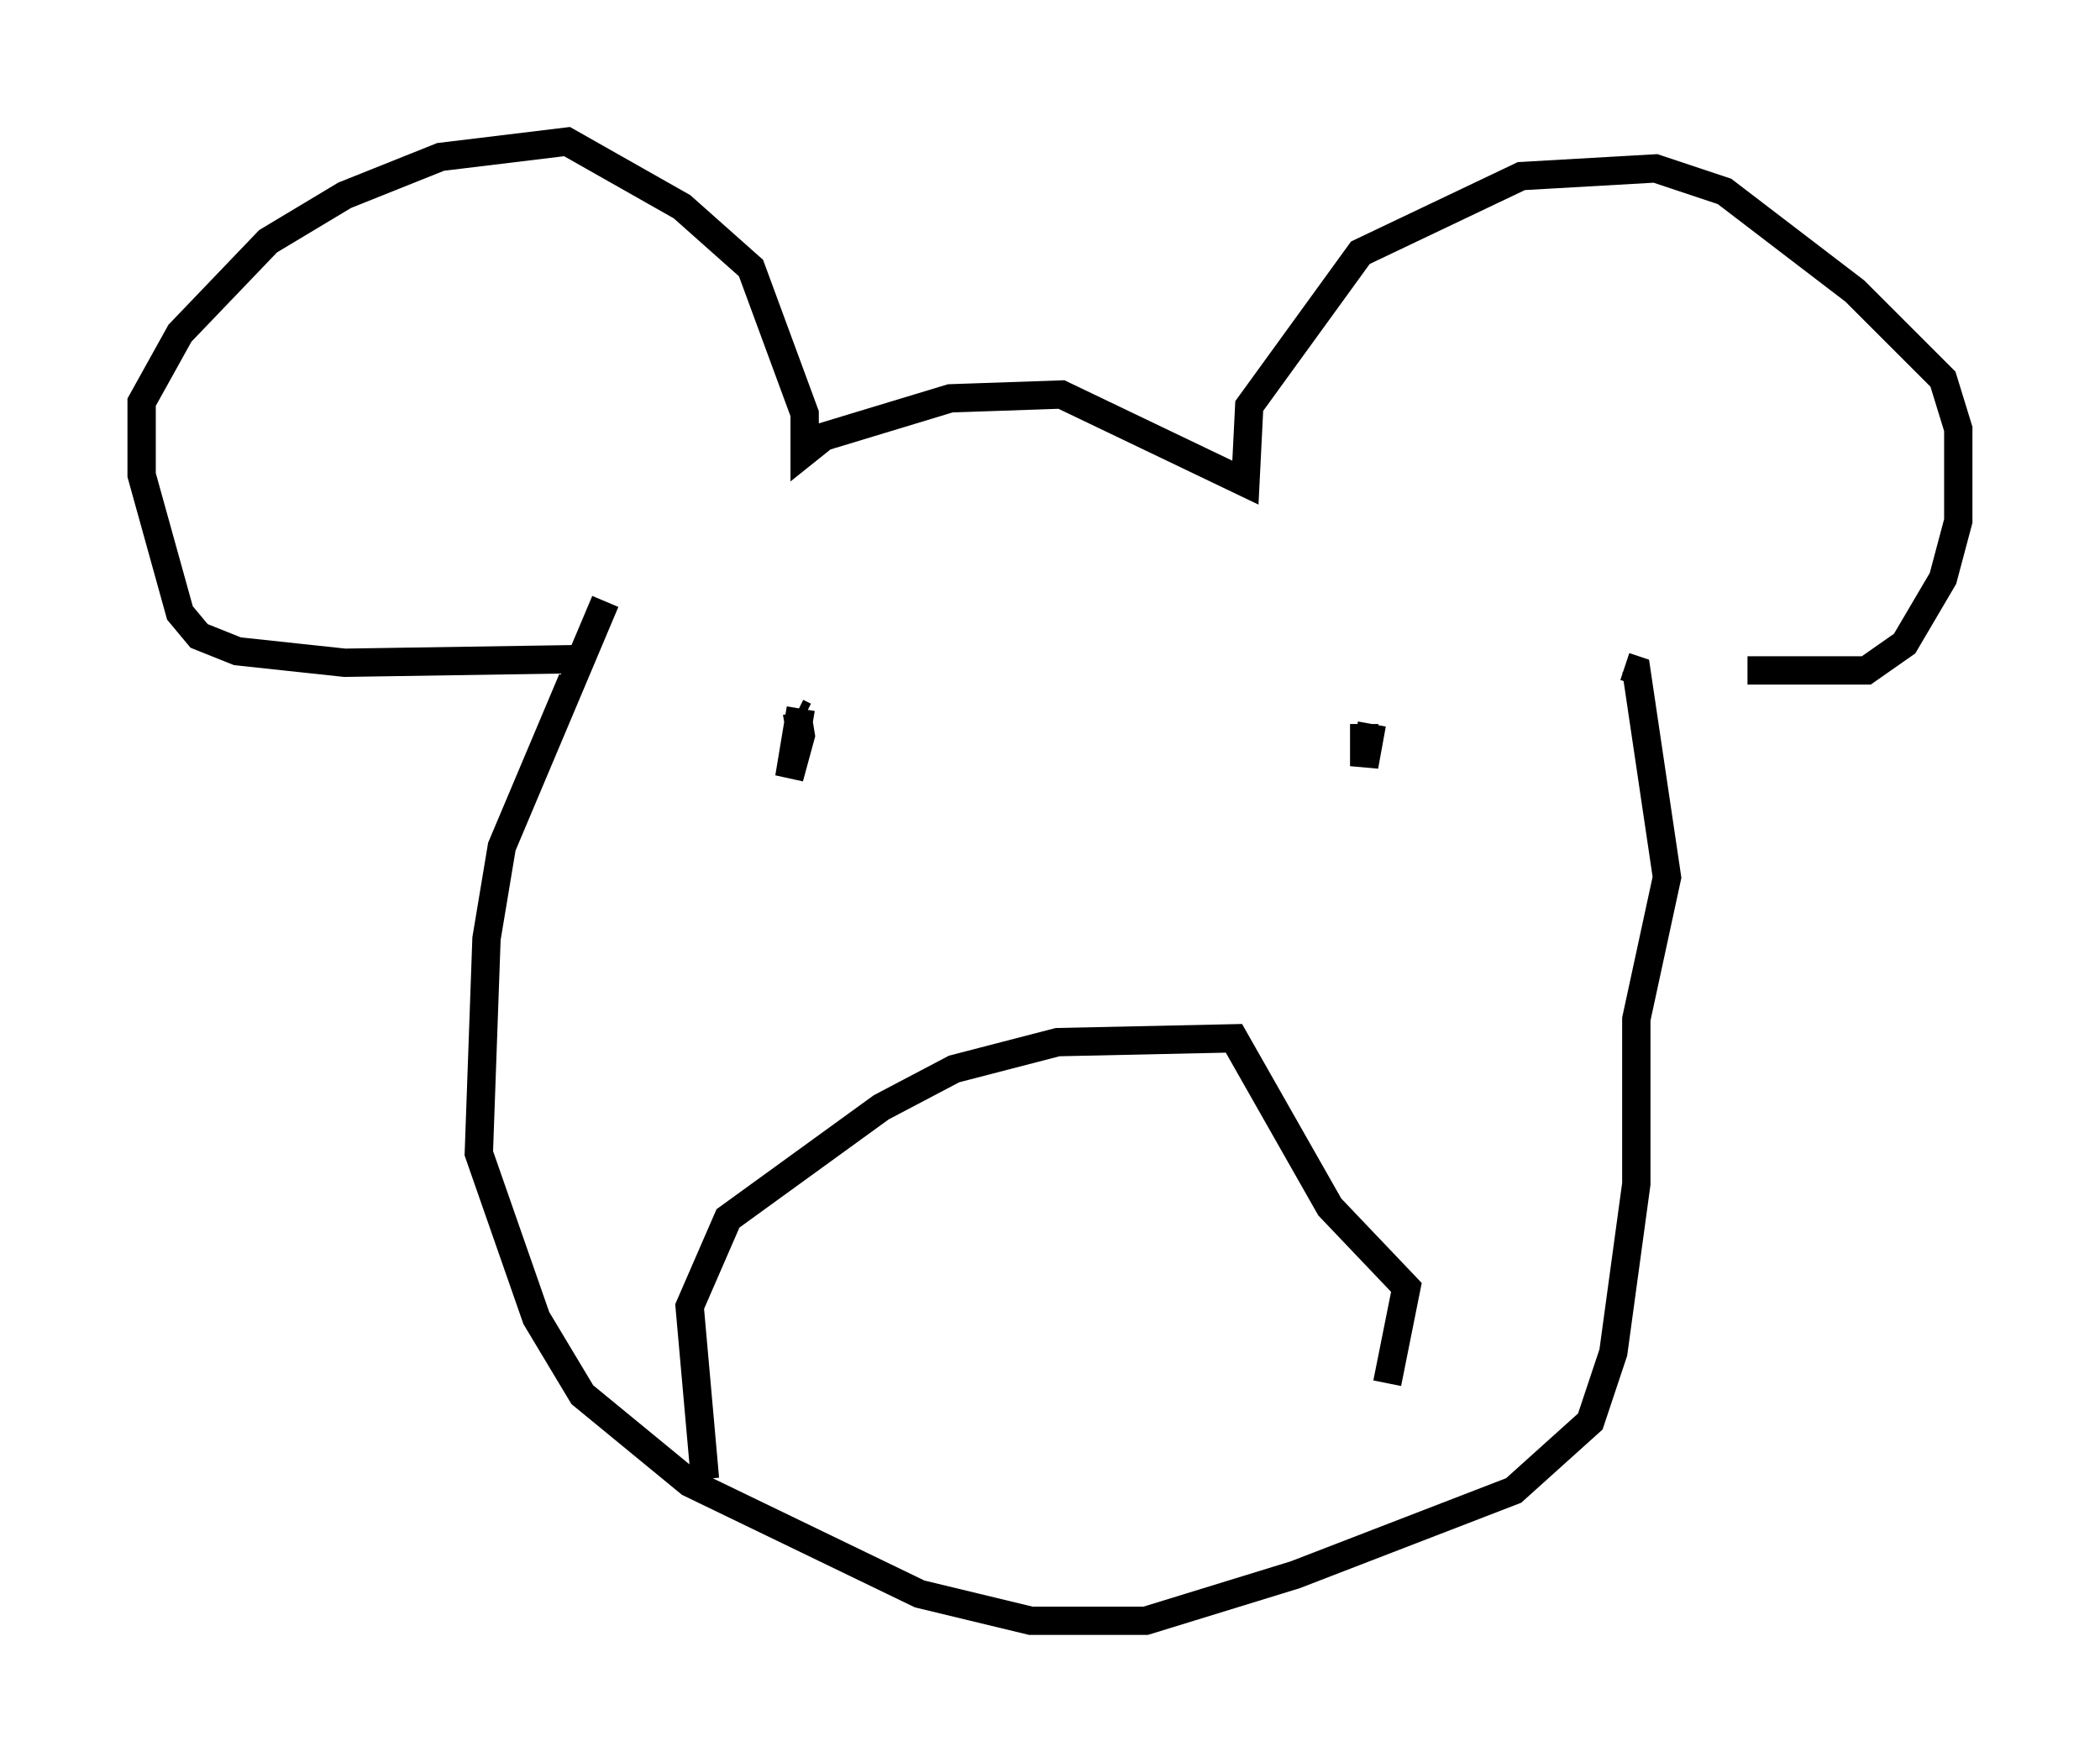 <?xml version="1.0" encoding="utf-8" ?>
<svg baseProfile="full" height="62.232" version="1.1" width="74.14" xmlns="http://www.w3.org/2000/svg" xmlns:ev="http://www.w3.org/2001/xml-events" xmlns:xlink="http://www.w3.org/1999/xlink"><defs /><rect fill="white" height="62.232" width="74.14" x="0" y="0" /><path d="M23.132, 21.915 m-2.3, 1.353 l-8.66, 0.135 -3.789, -0.406 l-1.353, -0.541 -0.677, -0.812 l-1.353, -4.871 0.0, -2.571 l1.353, -2.436 3.112, -3.248 l2.706, -1.624 3.383, -1.353 l4.465, -0.541 4.059, 2.3 l2.436, 2.165 1.894, 5.142 l0.0, 1.353 0.677, -0.541 l4.465, -1.353 3.924, -0.135 l6.495, 3.112 0.135, -2.706 l3.924, -5.413 5.683, -2.706 l4.736, -0.271 2.436, 0.812 l4.601, 3.518 3.112, 3.112 l0.541, 1.759 0.0, 3.248 l-0.541, 2.03 -1.353, 2.3 l-1.353, 0.947 -4.195, 0.0 m-40.324, -2.436 l-3.654, 8.66 -0.541, 3.248 l-0.271, 7.578 2.03, 5.819 l1.624, 2.706 3.789, 3.112 l8.119, 3.924 3.924, 0.947 l4.059, 0.0 5.277, -1.624 l7.713, -2.977 2.706, -2.436 l0.812, -2.436 0.812, -5.954 l0.0, -5.819 1.083, -5.007 l-1.083, -7.307 -0.406, -0.135 m-29.093, 1.488 l-0.406, 2.436 0.406, -1.488 l-0.135, -0.812 m0.0, 0.0 l0.271, 0.135 m19.756, 0.271 l0.0, 1.488 0.271, -1.488 m0.0, -0.135 l0.0, 0.0 m-23.545, 26.793 l-0.541, -6.089 1.353, -3.112 l5.413, -3.924 2.571, -1.353 l3.654, -0.947 6.225, -0.135 l3.383, 5.954 2.706, 2.842 l-0.677, 3.383 m-14.344, -6.495 " fill="none" stroke="black" stroke-width="1" /></svg>